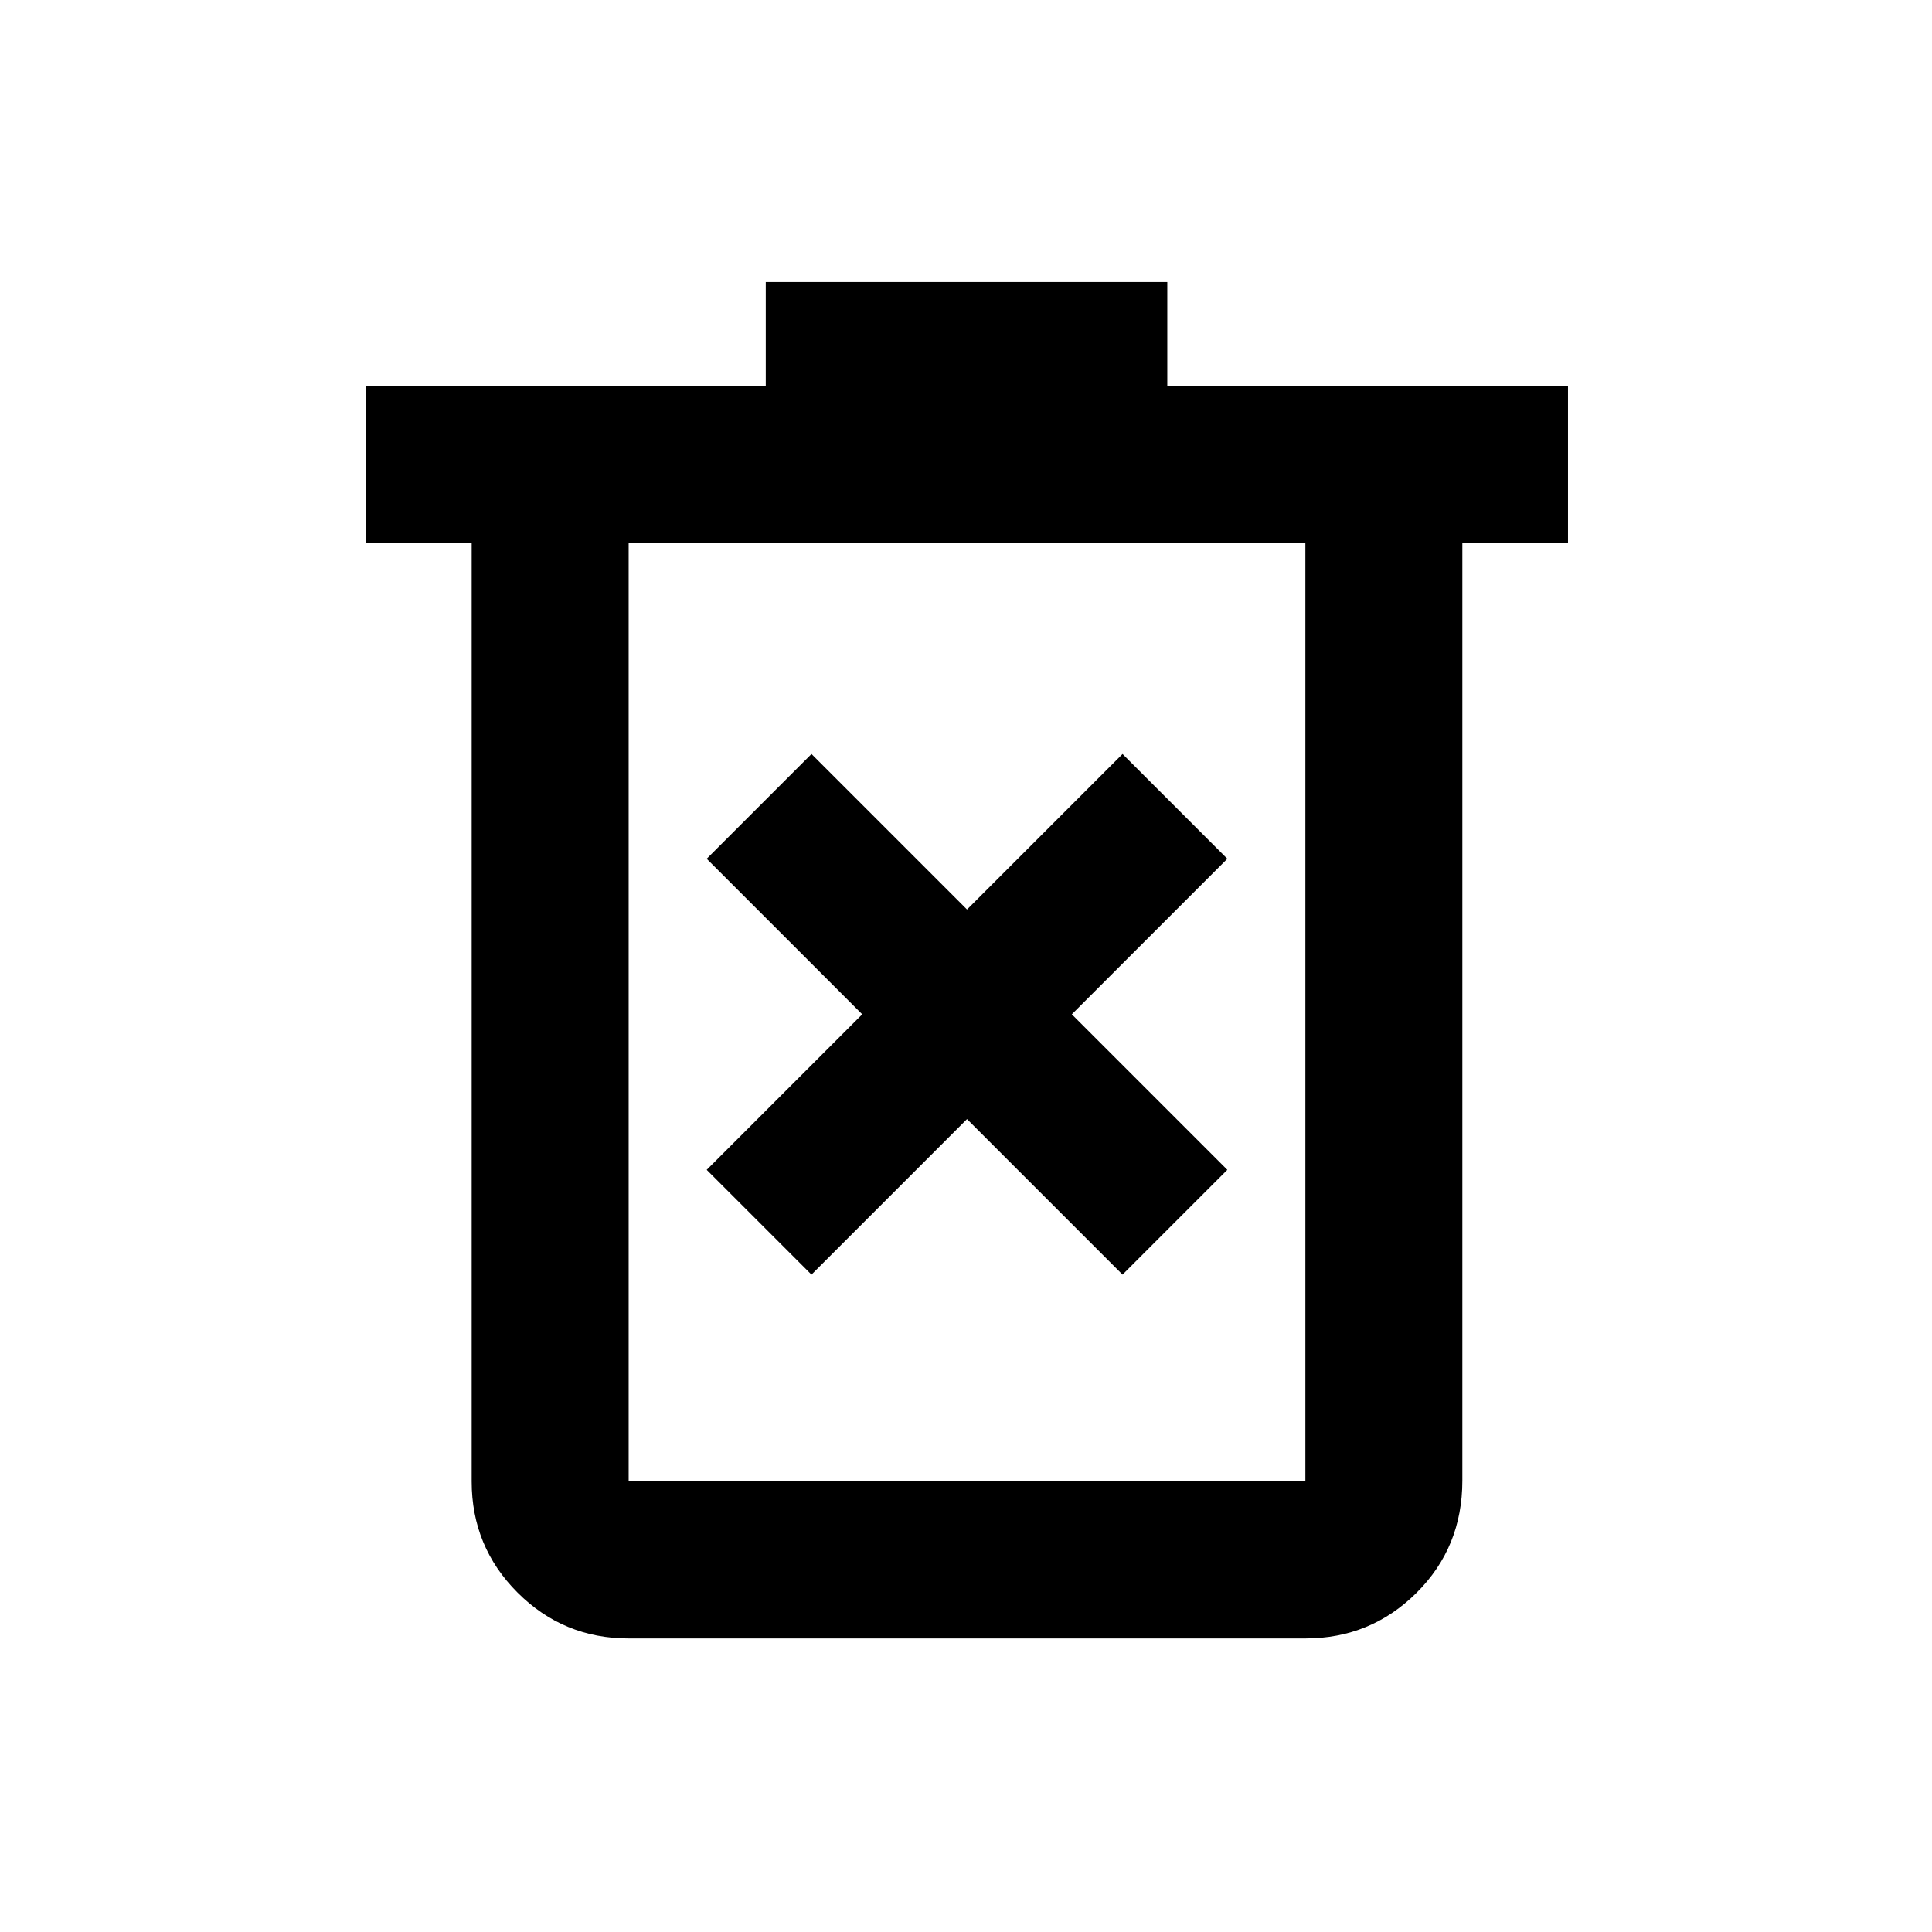 <svg xmlns="http://www.w3.org/2000/svg" height="20" viewBox="0 -960 960 960" width="20"><path d="m403.22-326.65 77.28-77.28 77.28 77.28 52.07-52.07L532.57-456l77.28-77.28-52.07-52.07-77.28 77.28-77.28-77.28-52.07 52.07L428.43-456l-77.28 77.28 52.07 52.07Zm-90.85 180.78q-32.42 0-55.21-22.79t-22.79-55.21v-466.5h-52.5v-78H380.5v-51.5h199.52v51.5h199.11v78h-52.5v466.07q0 33.15-22.79 55.79t-55.21 22.64H312.37Zm336.26-544.5H312.37v466.5h336.26v-466.5Zm-336.26 0v466.5-466.5Z"/></svg>